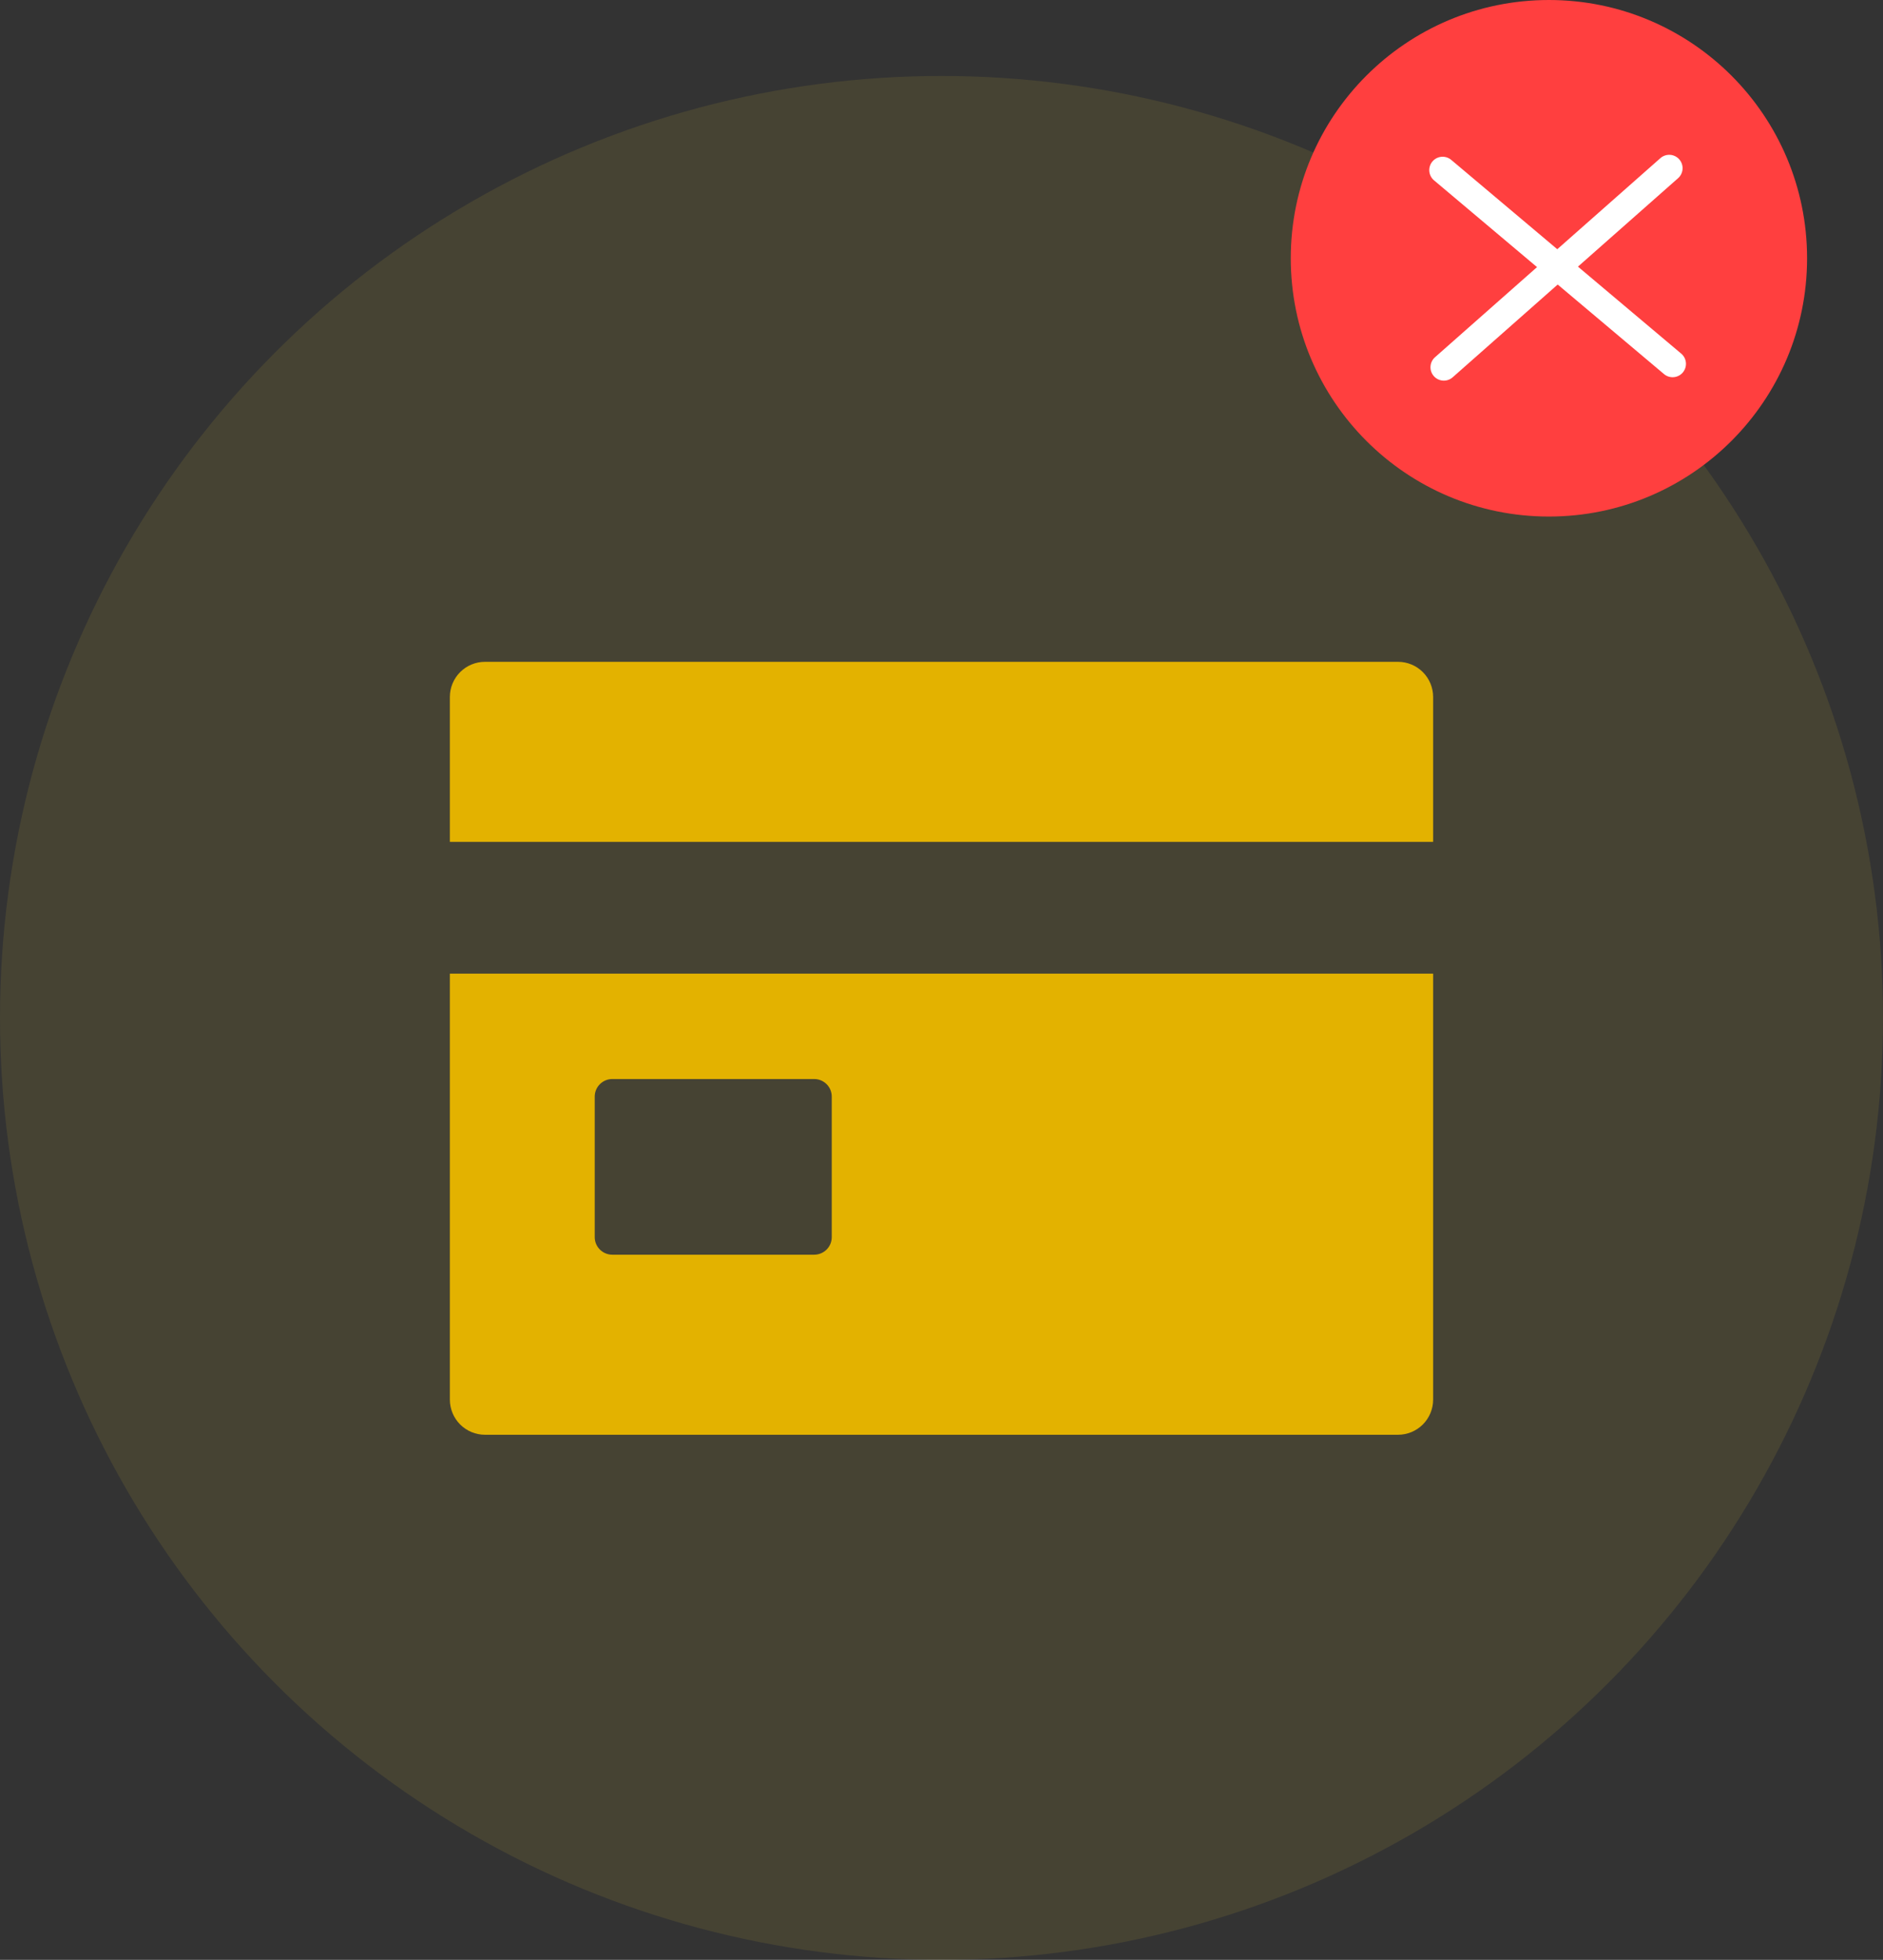 <svg width="124" height="129" viewBox="0 0 124 129" fill="none" xmlns="http://www.w3.org/2000/svg">
<rect x="0" y="0" width="124" height="129" fill="#333333" stroke="none"/>
<circle opacity="0.1" cx="62" cy="67" r="62" fill="#F6D935"/>
<path d="M29.625 92.125C29.625 92.738 29.869 93.326 30.302 93.76C30.736 94.194 31.324 94.438 31.938 94.438H92.062C92.676 94.438 93.264 94.194 93.698 93.76C94.131 93.326 94.375 92.738 94.375 92.125V64.086H29.625V92.125ZM39.164 72.18C39.164 71.873 39.286 71.579 39.503 71.362C39.72 71.145 40.014 71.023 40.32 71.023H53.617C53.924 71.023 54.218 71.145 54.435 71.362C54.652 71.579 54.773 71.873 54.773 72.18V81.43C54.773 81.736 54.652 82.03 54.435 82.247C54.218 82.464 53.924 82.586 53.617 82.586H40.32C40.014 82.586 39.72 82.464 39.503 82.247C39.286 82.03 39.164 81.736 39.164 81.43V72.18ZM92.062 43.562H31.938C31.324 43.562 30.736 43.806 30.302 44.24C29.869 44.673 29.625 45.262 29.625 45.875V55.414H94.375V45.875C94.375 45.262 94.131 44.673 93.698 44.24C93.264 43.806 92.676 43.562 92.062 43.562Z" fill="#E3B200"/>
<circle cx="102" cy="17" r="17" fill="#FF3F3F"/>
<path d="M109.922 11.07L95.08 24.174" stroke="white" stroke-width="1.76" stroke-linecap="round"/>
<path d="M110.145 23.949L95 11.197" stroke="white" stroke-width="1.76" stroke-linecap="round"/>
</svg>
